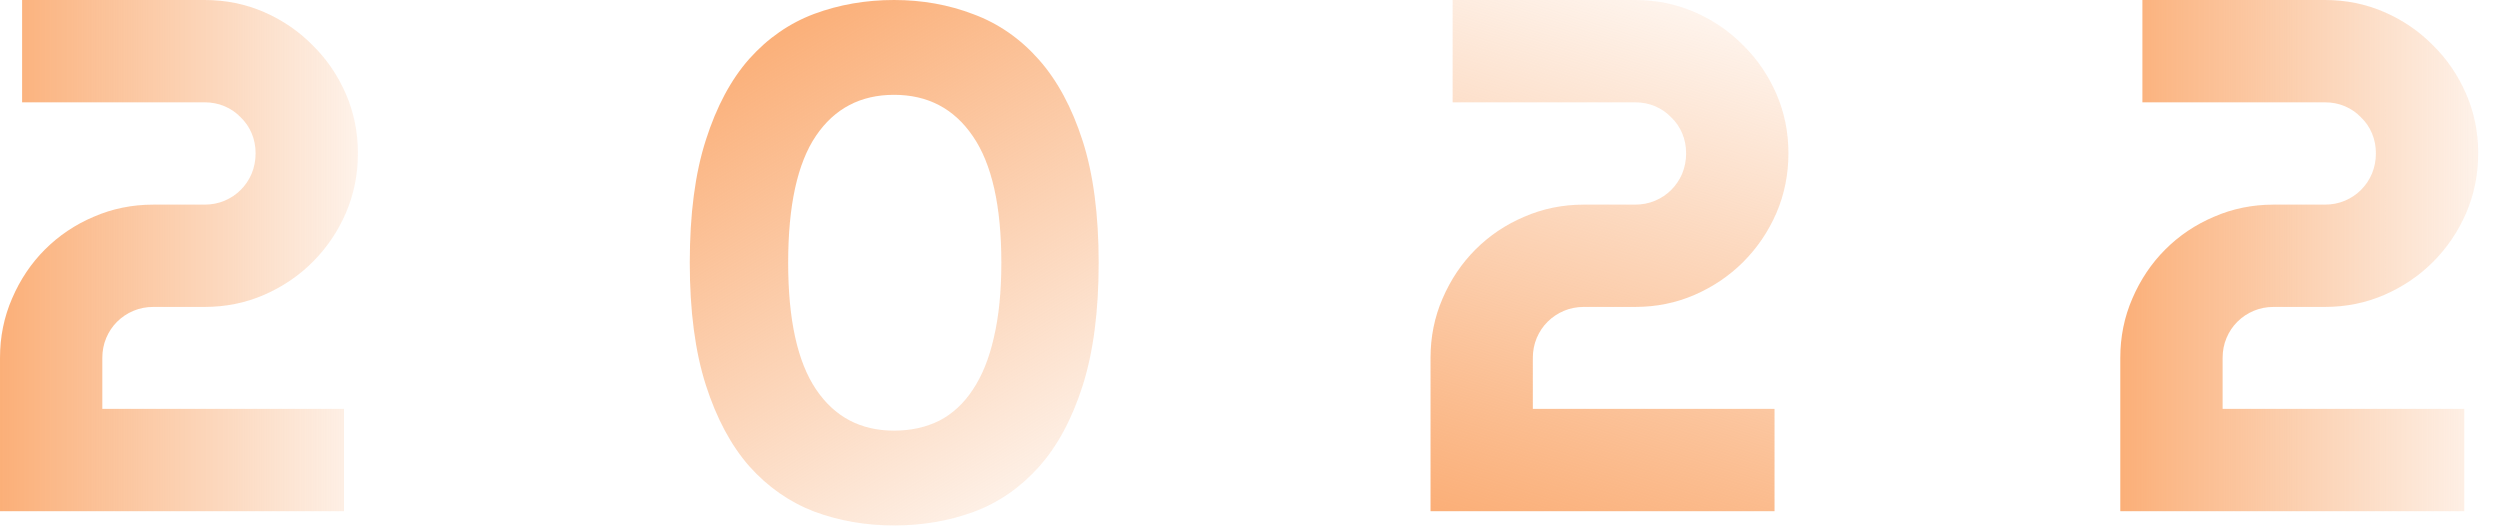 <svg width="113" height="24" viewBox="0 0 113 24" fill="none" xmlns="http://www.w3.org/2000/svg">
<path d="M16.178 6.929C16.178 7.885 15.995 8.787 15.63 9.636C15.265 10.474 14.765 11.21 14.131 11.843C13.508 12.466 12.778 12.96 11.94 13.326C11.102 13.691 10.205 13.873 9.249 13.873H6.929C6.606 13.873 6.306 13.933 6.026 14.051C5.747 14.169 5.5 14.335 5.285 14.55C5.081 14.754 4.92 14.996 4.802 15.275C4.684 15.555 4.625 15.855 4.625 16.178V18.482H15.549V23.106H0V16.178C0 15.222 0.183 14.325 0.548 13.487C0.913 12.638 1.407 11.902 2.03 11.279C2.664 10.646 3.4 10.151 4.238 9.797C5.076 9.432 5.973 9.249 6.929 9.249H9.249C9.571 9.249 9.872 9.19 10.151 9.072C10.431 8.954 10.672 8.792 10.877 8.588C11.091 8.374 11.258 8.126 11.376 7.847C11.494 7.557 11.553 7.251 11.553 6.929C11.553 6.606 11.494 6.306 11.376 6.026C11.258 5.747 11.091 5.505 10.877 5.301C10.672 5.086 10.431 4.92 10.151 4.802C9.872 4.684 9.571 4.625 9.249 4.625H0.999V0H9.249C10.205 0 11.102 0.183 11.94 0.548C12.778 0.913 13.508 1.413 14.131 2.046C14.765 2.669 15.265 3.4 15.63 4.238C15.995 5.076 16.178 5.973 16.178 6.929Z" fill="url(#paint0_linear_4_28)"/>
<path d="M45.261 11.876C45.261 9.308 44.831 7.401 43.972 6.155C43.123 4.909 41.936 4.286 40.411 4.286C38.896 4.286 37.72 4.904 36.882 6.139C36.044 7.375 35.625 9.287 35.625 11.876C35.625 14.443 36.044 16.35 36.882 17.596C37.72 18.842 38.896 19.465 40.411 19.465C41.173 19.465 41.855 19.314 42.457 19.014C43.059 18.702 43.563 18.235 43.972 17.612C44.391 16.989 44.708 16.205 44.922 15.259C45.148 14.303 45.261 13.175 45.261 11.876ZM49.66 11.876C49.66 14.067 49.418 15.92 48.935 17.435C48.451 18.949 47.791 20.174 46.953 21.108C46.115 22.043 45.132 22.72 44.004 23.139C42.887 23.547 41.689 23.751 40.411 23.751C39.132 23.751 37.929 23.541 36.801 23.123C35.684 22.693 34.706 22.011 33.869 21.076C33.041 20.131 32.386 18.906 31.903 17.402C31.419 15.888 31.178 14.045 31.178 11.876C31.178 9.684 31.419 7.836 31.903 6.333C32.386 4.818 33.041 3.593 33.869 2.659C34.706 1.724 35.684 1.047 36.801 0.628C37.929 0.209 39.132 0 40.411 0C41.689 0 42.887 0.215 44.004 0.645C45.132 1.063 46.115 1.746 46.953 2.691C47.791 3.636 48.451 4.861 48.935 6.365C49.418 7.869 49.66 9.706 49.66 11.876Z" fill="url(#paint1_linear_4_28)"/>
<path d="M80.837 6.929C80.837 7.885 80.655 8.787 80.29 9.636C79.924 10.474 79.425 11.21 78.791 11.843C78.168 12.466 77.438 12.96 76.6 13.326C75.762 13.691 74.865 13.873 73.909 13.873H71.588C71.266 13.873 70.965 13.933 70.686 14.051C70.407 14.169 70.16 14.335 69.945 14.55C69.741 14.754 69.58 14.996 69.461 15.275C69.343 15.555 69.284 15.855 69.284 16.178V18.482H80.209V23.106H64.66V16.178C64.66 15.222 64.842 14.325 65.207 13.487C65.573 12.638 66.067 11.902 66.69 11.279C67.324 10.646 68.06 10.151 68.897 9.797C69.735 9.432 70.632 9.249 71.588 9.249H73.909C74.231 9.249 74.532 9.19 74.811 9.072C75.09 8.954 75.332 8.792 75.536 8.588C75.751 8.374 75.918 8.126 76.036 7.847C76.154 7.557 76.213 7.251 76.213 6.929C76.213 6.606 76.154 6.306 76.036 6.026C75.918 5.747 75.751 5.505 75.536 5.301C75.332 5.086 75.09 4.92 74.811 4.802C74.532 4.684 74.231 4.625 73.909 4.625H65.659V0H73.909C74.865 0 75.762 0.183 76.6 0.548C77.438 0.913 78.168 1.413 78.791 2.046C79.425 2.669 79.924 3.4 80.29 4.238C80.655 5.076 80.837 5.973 80.837 6.929Z" fill="url(#paint2_linear_4_28)"/>
<path d="M112.015 6.929C112.015 7.885 111.833 8.787 111.467 9.636C111.102 10.474 110.603 11.21 109.969 11.843C109.346 12.466 108.615 12.96 107.777 13.326C106.939 13.691 106.042 13.873 105.086 13.873H102.766C102.444 13.873 102.143 13.933 101.864 14.051C101.584 14.169 101.337 14.335 101.123 14.55C100.918 14.754 100.757 14.996 100.639 15.275C100.521 15.555 100.462 15.855 100.462 16.178V18.482H111.387V23.106H95.837V16.178C95.837 15.222 96.02 14.325 96.385 13.487C96.751 12.638 97.245 11.902 97.868 11.279C98.501 10.646 99.237 10.151 100.075 9.797C100.913 9.432 101.81 9.249 102.766 9.249H105.086C105.409 9.249 105.709 9.19 105.989 9.072C106.268 8.954 106.51 8.792 106.714 8.588C106.929 8.374 107.095 8.126 107.213 7.847C107.332 7.557 107.391 7.251 107.391 6.929C107.391 6.606 107.332 6.306 107.213 6.026C107.095 5.747 106.929 5.505 106.714 5.301C106.51 5.086 106.268 4.92 105.989 4.802C105.709 4.684 105.409 4.625 105.086 4.625H96.836V0H105.086C106.042 0 106.939 0.183 107.777 0.548C108.615 0.913 109.346 1.413 109.969 2.046C110.603 2.669 111.102 3.4 111.467 4.238C111.833 5.076 112.015 5.973 112.015 6.929Z" fill="url(#paint3_linear_4_28)"/>
<defs>
<linearGradient id="paint0_linear_4_28" x1="-0.031" y1="11.144" x2="16.21" y2="11.144" gradientUnits="userSpaceOnUse">
<stop stop-color="#FBAF78"/>
<stop offset="1" stop-color="#F8AE78" stop-opacity="0.16"/>
</linearGradient>
<linearGradient id="paint1_linear_4_28" x1="34.5" y1="1.5" x2="47" y2="22.5" gradientUnits="userSpaceOnUse">
<stop stop-color="#FBAF78"/>
<stop offset="1" stop-color="#F8AE78" stop-opacity="0.16"/>
</linearGradient>
<linearGradient id="paint2_linear_4_28" x1="64.682" y1="23.016" x2="72.682" y2="-2.484" gradientUnits="userSpaceOnUse">
<stop stop-color="#FBAF78"/>
<stop offset="1" stop-color="#F8AE78" stop-opacity="0.08"/>
</linearGradient>
<linearGradient id="paint3_linear_4_28" x1="95.807" y1="11.144" x2="112.047" y2="11.144" gradientUnits="userSpaceOnUse">
<stop stop-color="#FBAF78"/>
<stop offset="1" stop-color="#F8AE78" stop-opacity="0.16"/>
</linearGradient>
</defs>
</svg>
